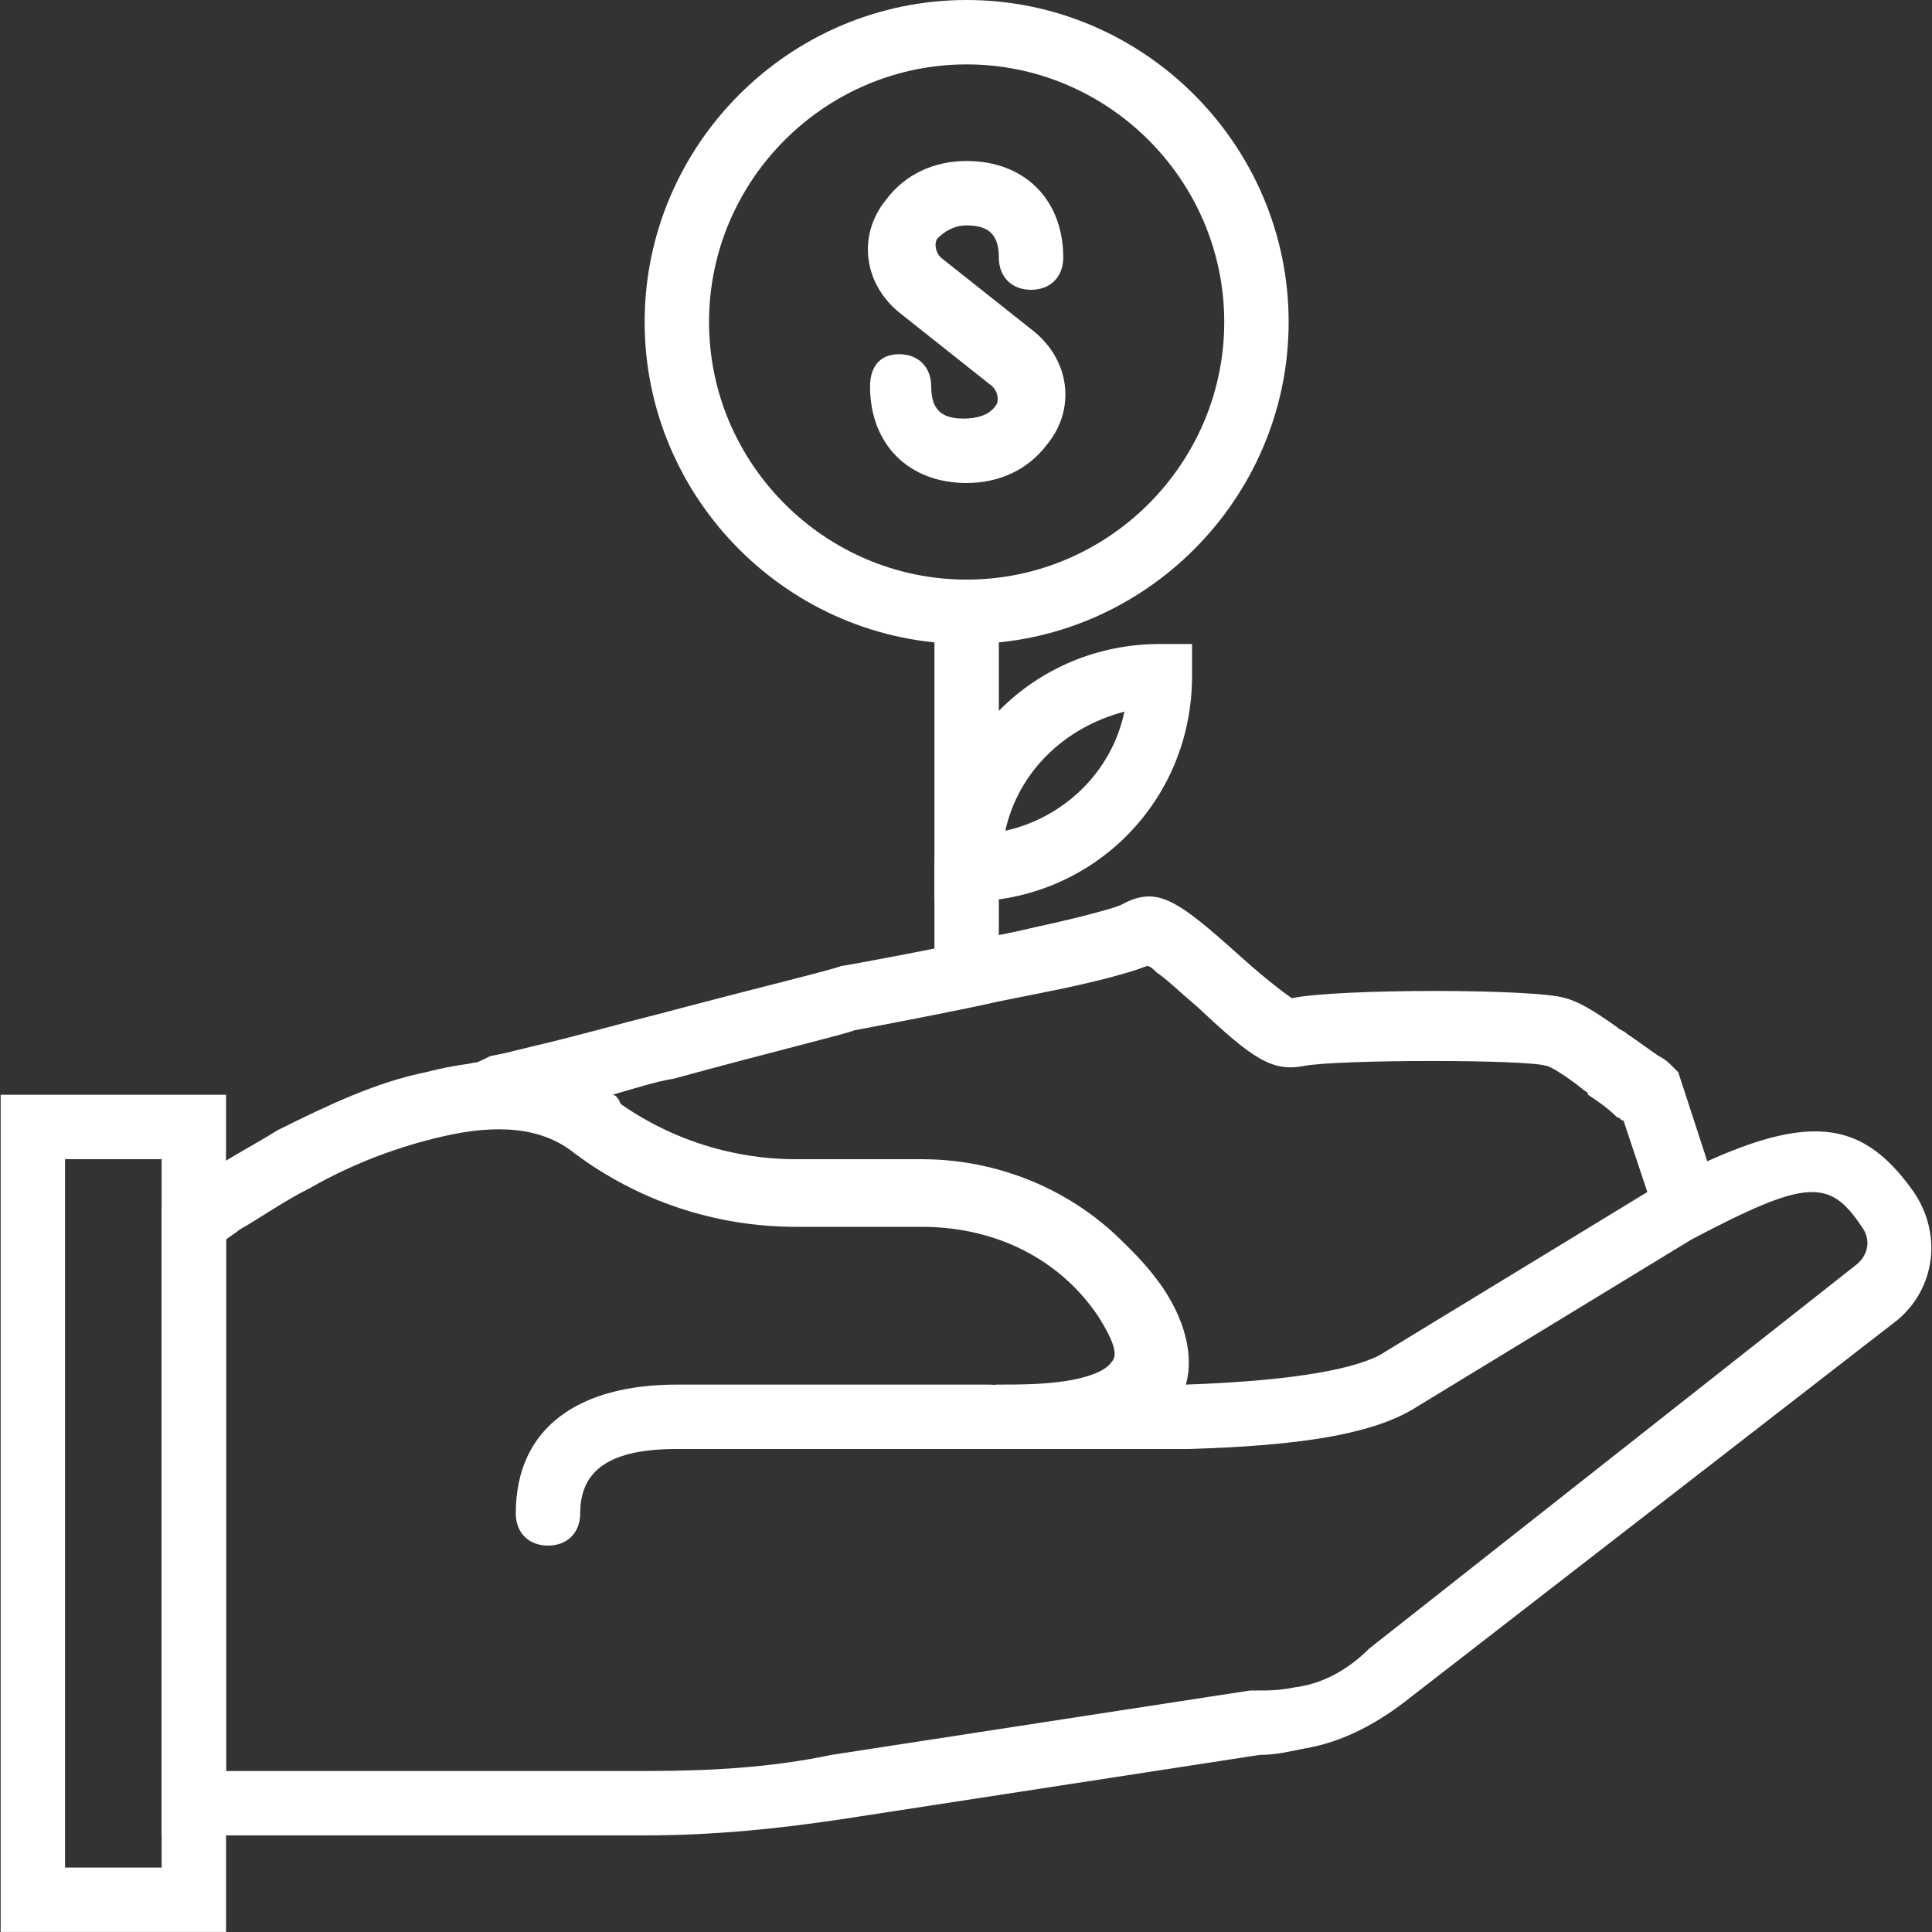 <svg width="36" height="36" viewBox="0 0 36 36" fill="none" xmlns="http://www.w3.org/2000/svg">
<rect x="0" y="0" width="36" height="36" fill="#333333" stroke="none"/>
<g clip-path="url(#clip0_477_1624)">
<path d="M35.652 22.2C34.632 20.76 33.552 20.7 30.912 22.08L25.692 25.26C25.092 25.56 23.832 25.74 22.092 25.8C22.032 25.8 21.912 25.8 21.852 25.8C22.152 25.26 21.972 24.6 21.492 23.82C20.532 22.44 18.912 21.6 17.172 21.6H14.832C13.572 21.6 12.372 21.18 11.412 20.46C10.512 19.74 9.312 19.62 7.932 19.98C7.032 20.16 6.132 20.58 5.172 21.06C4.692 21.36 4.212 21.6 3.792 21.9C3.612 22.02 3.492 22.08 3.372 22.2C3.312 22.26 3.252 22.32 3.192 22.32L3.012 22.5V34.2H12.012C13.272 34.2 14.472 34.08 15.672 33.9L23.472 32.7C23.772 32.7 24.012 32.64 24.312 32.58C25.032 32.46 25.692 32.1 26.292 31.62L35.352 24.6C36.072 24 36.192 22.98 35.652 22.2ZM34.572 23.58L25.512 30.72C25.092 31.14 24.612 31.38 24.132 31.44C23.832 31.5 23.652 31.5 23.412 31.5H23.292L15.492 32.7C14.352 32.94 13.212 33 12.012 33H4.212V23.1C4.272 23.04 4.392 22.98 4.452 22.92C4.872 22.68 5.292 22.38 5.772 22.14C6.612 21.66 7.452 21.36 8.232 21.18C9.252 20.94 10.092 21 10.692 21.48C11.892 22.38 13.332 22.86 14.832 22.86H17.172C18.552 22.86 19.752 23.46 20.472 24.54C20.772 25.02 20.832 25.26 20.712 25.38C20.592 25.56 20.232 25.68 19.812 25.74C19.392 25.8 18.972 25.8 18.552 25.8C18.492 25.8 18.432 27 18.432 27C18.672 27 18.792 27 19.632 27C20.712 27 21.372 27 22.152 27C24.072 26.94 25.452 26.76 26.292 26.28L31.512 23.1C33.672 21.96 34.092 21.96 34.692 22.86C34.872 23.1 34.812 23.4 34.572 23.58Z" fill="white"/>
<path d="M0.012 20.399V35.999H4.212V20.399H0.012ZM3.012 34.799H1.212V21.599H3.012V34.799Z" fill="white"/>
<path d="M18.431 25.8H12.611C10.811 25.8 9.611 26.58 9.611 28.2C9.611 28.56 9.851 28.8 10.211 28.8C10.571 28.8 10.811 28.56 10.811 28.2C10.811 27.36 11.411 27 12.611 27H18.431C18.791 27 19.031 26.76 19.031 26.4C19.031 26.04 18.791 25.8 18.431 25.8Z" fill="white"/>
<path d="M18.012 10.8C17.652 10.8 17.412 11.04 17.412 11.4V18C17.412 18.36 17.652 18.6 18.012 18.6C18.372 18.6 18.612 18.36 18.612 18V11.4C18.612 11.04 18.372 10.8 18.012 10.8Z" fill="white"/>
<path d="M21.612 12C19.272 12 17.412 13.86 17.412 16.2V16.8H18.012C20.352 16.8 22.212 14.94 22.212 12.6V12H21.612ZM18.732 15.48C18.972 14.4 19.812 13.56 20.952 13.26C20.712 14.4 19.812 15.24 18.732 15.48Z" fill="white"/>
<path d="M31.272 19.98L31.152 19.86C31.092 19.8 31.032 19.74 30.912 19.68C30.732 19.56 30.492 19.38 30.312 19.26C30.252 19.2 30.192 19.2 30.132 19.14C29.712 18.84 29.412 18.66 29.172 18.6C28.632 18.42 24.912 18.42 24.072 18.6C24.072 18.6 23.712 18.36 23.112 17.82C21.912 16.74 21.552 16.5 20.892 16.86C20.772 16.92 20.112 17.1 19.272 17.28C19.032 17.34 18.732 17.4 18.432 17.46C17.652 17.64 15.732 18 15.672 18C15.552 18.06 14.292 18.36 12.252 18.9C11.532 19.08 10.692 19.32 9.912 19.5C9.432 19.62 9.432 19.62 9.132 19.68C8.892 19.8 8.892 19.8 8.832 19.8L8.592 19.86L7.992 21.06L9.012 21C9.052 20.996 9.091 20.993 9.13 20.991L9.132 21C9.169 21 9.184 21 9.246 20.986C9.739 20.975 10.148 21.092 10.512 21.3L10.692 21.42H10.872C12.072 22.32 13.512 22.8 15.012 22.8H17.352C18.732 22.8 19.932 23.4 20.652 24.48C21.072 25.08 21.012 25.32 20.772 25.44C20.472 25.68 19.872 25.8 19.212 25.8V27C19.332 27 19.512 27 19.812 27C20.412 27 20.772 27 21.192 27C23.592 27 25.272 26.82 26.232 26.28L31.452 23.1C31.512 23.1 31.572 23.04 31.692 22.98L32.172 22.74L31.272 19.98ZM25.692 25.44C25.092 25.74 23.832 25.92 22.032 25.98C22.272 25.44 22.152 24.72 21.672 24C20.712 22.62 19.092 21.78 17.352 21.78H15.012C13.752 21.78 12.552 21.36 11.592 20.64C11.532 20.46 11.472 20.4 11.412 20.4C11.832 20.28 12.192 20.16 12.552 20.1C14.532 19.56 15.792 19.26 15.912 19.2C15.912 19.2 17.832 18.84 18.612 18.66C18.912 18.6 19.212 18.54 19.512 18.48C20.412 18.3 21.072 18.12 21.372 18C21.432 18 21.492 18.06 21.552 18.12C21.732 18.24 21.912 18.42 22.332 18.78C23.352 19.74 23.712 19.98 24.312 19.86C24.972 19.74 28.452 19.74 28.812 19.86C28.872 19.86 29.172 20.04 29.472 20.28C29.532 20.34 29.592 20.34 29.592 20.4C29.772 20.52 29.952 20.64 30.132 20.82C30.192 20.82 30.192 20.88 30.252 20.88L30.732 22.32L25.692 25.44Z" fill="white"/>
<path d="M19.272 6.18L17.532 4.8C17.412 4.68 17.412 4.5 17.472 4.44C17.592 4.32 17.772 4.2 18.012 4.2C18.432 4.2 18.612 4.38 18.612 4.8C18.612 5.16 18.852 5.4 19.212 5.4C19.572 5.4 19.812 5.16 19.812 4.8C19.812 3.72 19.092 3 18.012 3C17.412 3 16.872 3.24 16.512 3.72C15.972 4.38 16.092 5.28 16.752 5.82L18.492 7.2C18.612 7.32 18.612 7.5 18.552 7.56C18.432 7.74 18.192 7.8 17.952 7.8C17.532 7.8 17.352 7.62 17.352 7.2C17.352 6.84 17.112 6.6 16.752 6.6C16.392 6.6 16.212 6.84 16.212 7.2C16.212 8.28 16.932 9 18.012 9C18.612 9 19.152 8.76 19.512 8.28C20.052 7.62 19.932 6.72 19.272 6.18Z" fill="white"/>
<path d="M18.012 0C14.712 0 12.012 2.7 12.012 6C12.012 9.3 14.712 12 18.012 12C21.312 12 24.012 9.3 24.012 6C24.012 2.7 21.312 0 18.012 0ZM18.012 10.8C15.372 10.8 13.212 8.64 13.212 6C13.212 3.36 15.372 1.2 18.012 1.2C20.652 1.2 22.812 3.36 22.812 6C22.812 8.64 20.652 10.8 18.012 10.8Z" fill="white"/>
</g>
<defs>
<clipPath id="clip0_477_1624">
<rect width="36" height="36" fill="white"/>
</clipPath>
</defs>
</svg>

